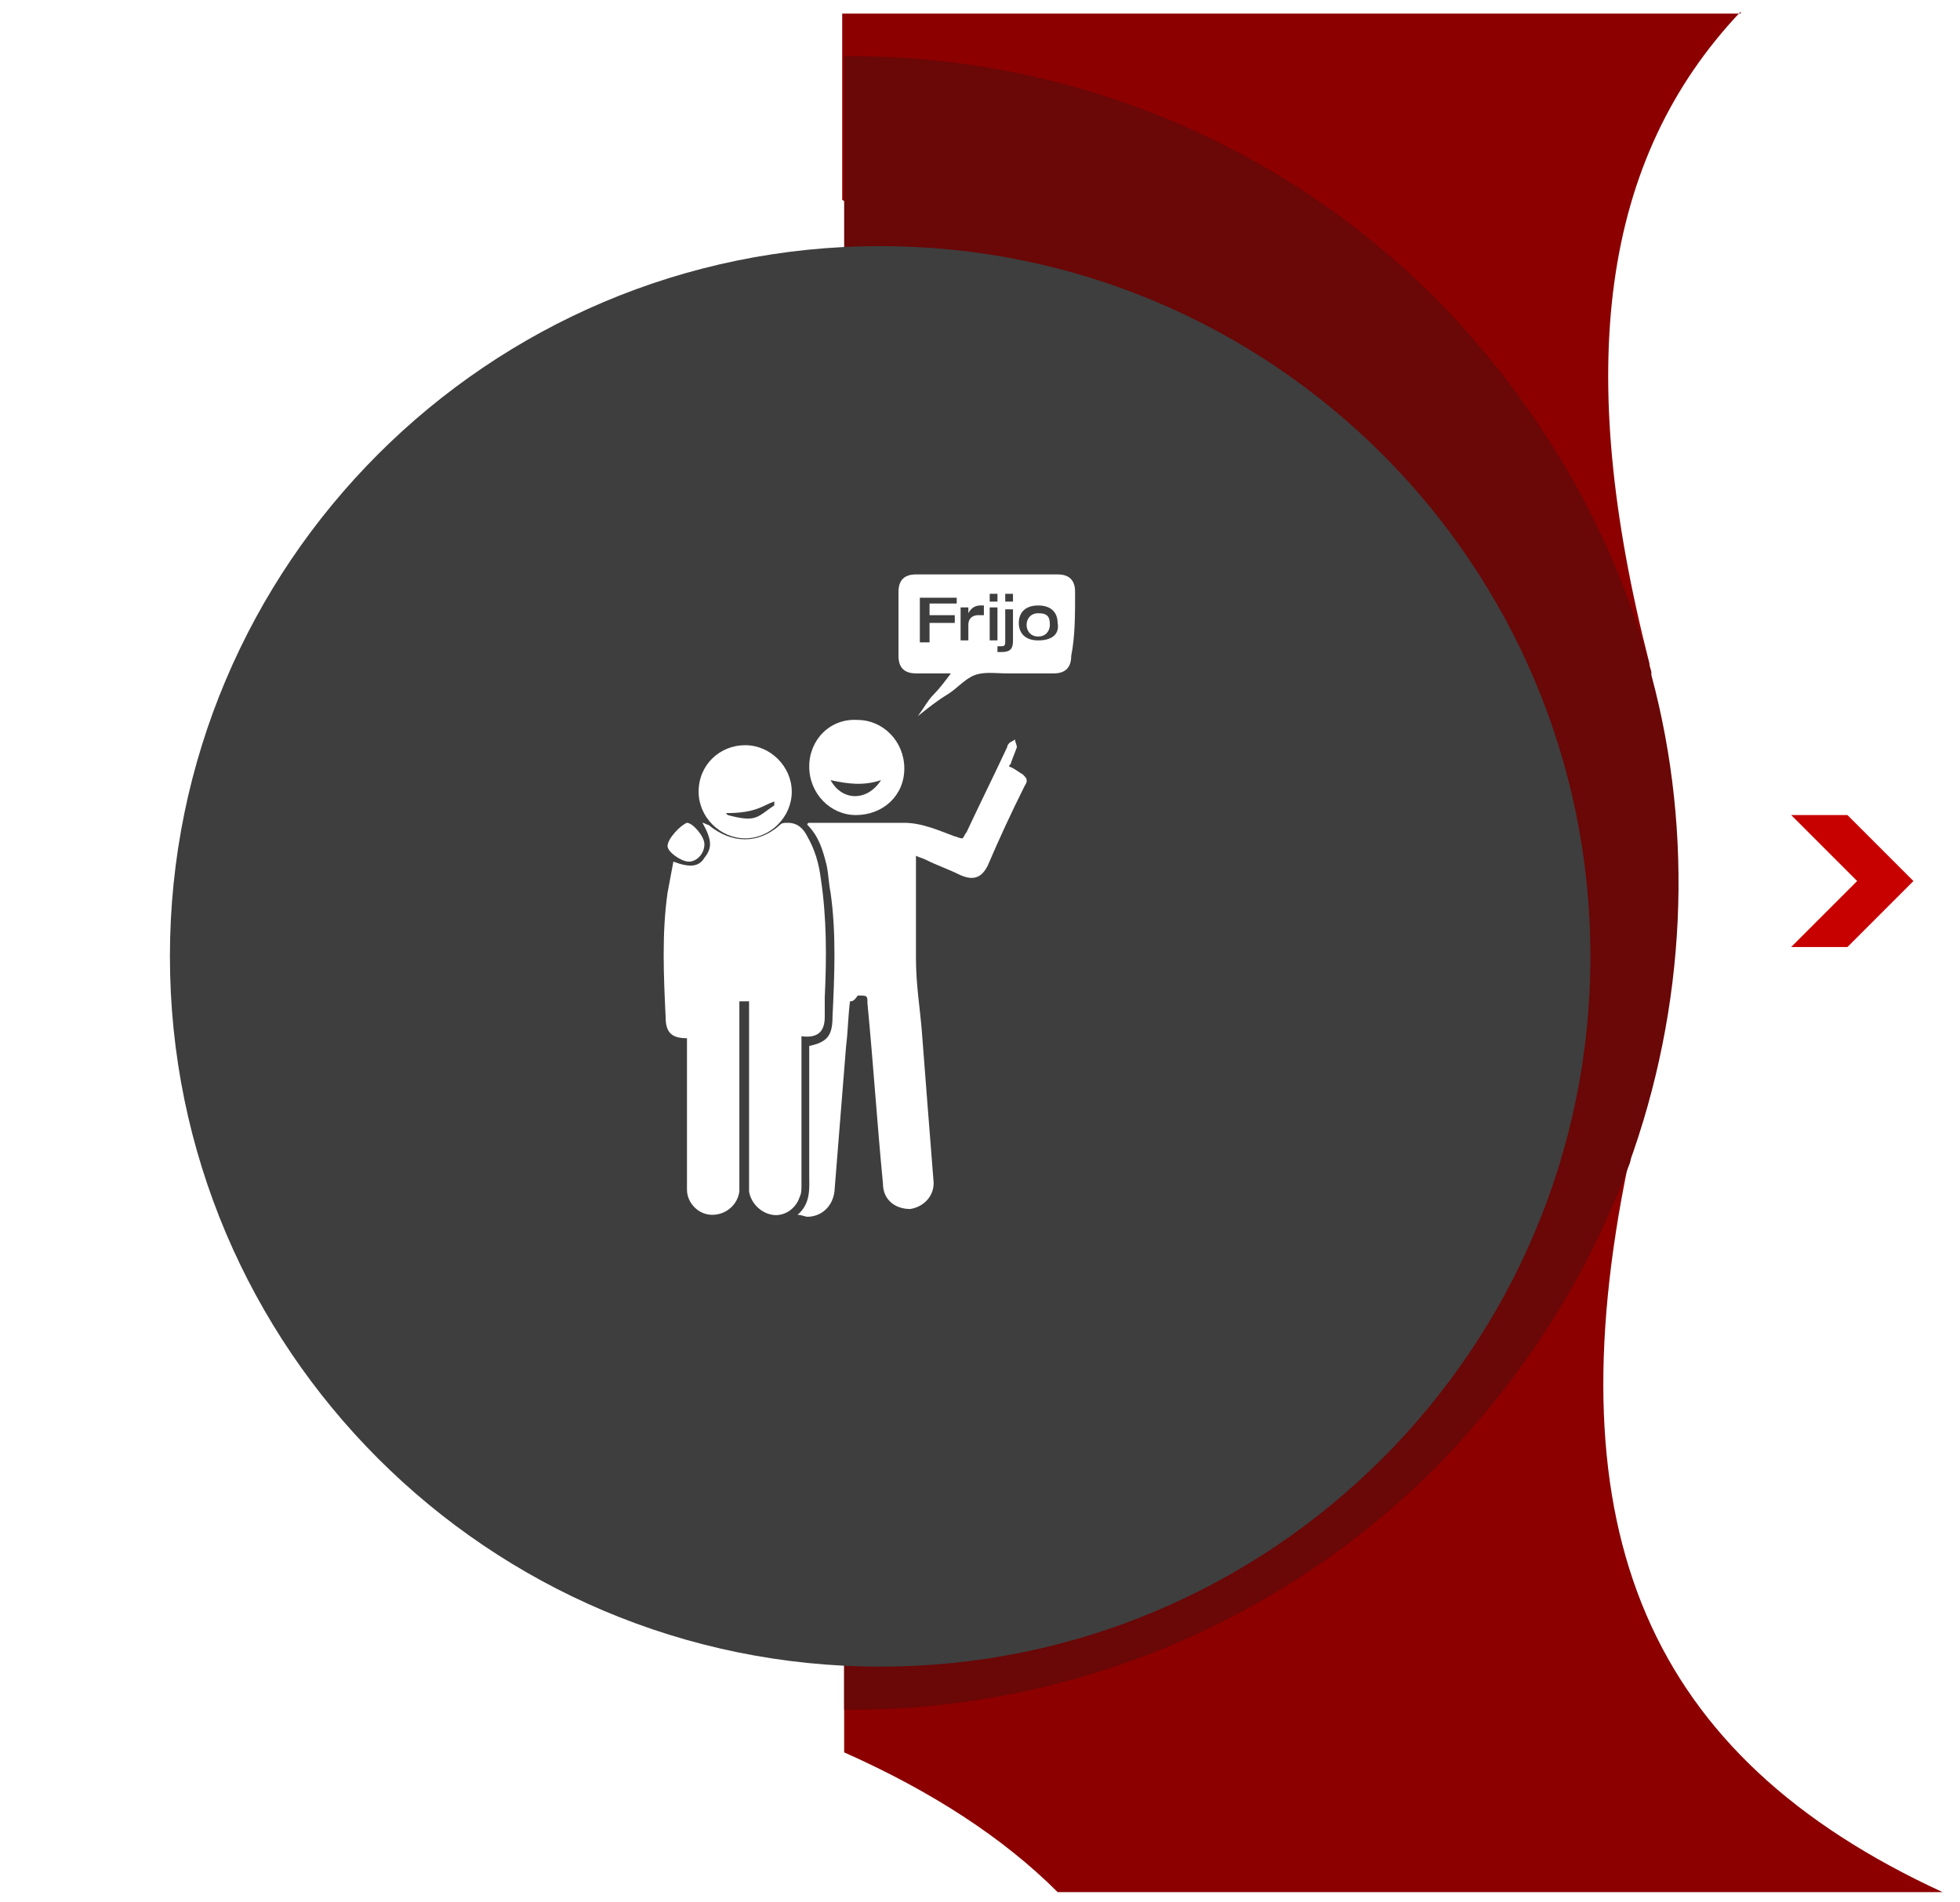<svg width="101" height="98" viewBox="0 0 101 98" fill="none" xmlns="http://www.w3.org/2000/svg">
<path d="M96.299 46.4V44.4H95.899V46.4H96.299Z" fill="#C70000"/>
<path d="M92.3 48.8L95.7 45.4L92.3 42H95.2L98.6 45.4L95.2 48.8H92.3Z" fill="#C70000"/>
<path d="M89.699 0.6C82.499 8.2 81.099 19 84.999 34.2C84.999 34.4 85.099 34.5 85.099 34.7L76.899 29.9L43.399 10.3V0.7H89.699V0.6Z" fill="#8C0000"/>
<path d="M100.1 97.5H54.5C51.7 94.7 48 92.3 43.5 90.3V88C54.5 88.1 65.6 83.9 74 75.5C78.5 71 81.8 65.7 83.9 60C80 78.9 84.9 90.5 100.1 97.5Z" fill="#8C0000"/>
<path d="M74 75.5C65.6 83.9 54.5 88.1 43.5 88V80.4L77.1 60.6L84.9 56C84.5 57.4 84.2 58.7 84 59.9C81.8 65.7 78.5 71 74 75.5Z" fill="#6A0707"/>
<path d="M83.9 60.1C81.8 65.8 78.5 71 74 75.6C65.6 84 54.5 88.2 43.5 88.1V2.9C54.5 2.8 65.6 7 74 15.4C79.4 20.9 83.1 27.4 85 34.3C85 34.5 85.1 34.6 85.1 34.8C87.3 43 86.9 51.9 83.9 60.1Z" fill="#6A0707"/>
<g filter="url(#filter0_di_622_6311)">
<path d="M7.3 45.399C7.3 65.599 23.7 81.999 43.9 81.999C64.1 81.999 80.5 65.599 80.5 45.399C80.5 25.199 64.1 8.799 43.9 8.799C23.7 8.799 7.3 25.199 7.3 45.399Z" fill="#3E3E3E"/>
</g>
<g filter="url(#filter1_d_622_6311)">
<path d="M38.6 51.6C38.4 51.6 38.3 51.6 38.1 51.6C38.1 51.7 38.1 51.9 38.1 52C38.1 55 38.1 58 38.1 61C38.1 61.1 38.1 61.3 38.1 61.4C38 62.1 37.4 62.6 36.7 62.6C36 62.6 35.4 62 35.4 61.3C35.4 61 35.4 60.6 35.4 60.3C35.4 58.2 35.4 56 35.4 53.9C35.4 53.8 35.4 53.7 35.4 53.5C34.6 53.5 34.3 53.2 34.3 52.4C34.2 50.3 34.1 48.1 34.4 46C34.5 45.5 34.6 44.9 34.7 44.4C35.5 44.7 36 44.7 36.3 44.2C36.7 43.7 36.7 43.3 36.2 42.4C36.3 42.4 36.4 42.5 36.5 42.5C37.7 43.5 39.1 43.5 40.2 42.5C40.3 42.4 40.4 42.4 40.6 42.4C41.1 42.4 41.4 42.7 41.6 43.1C42 43.8 42.2 44.5 42.3 45.3C42.6 47.3 42.6 49.3 42.5 51.4C42.5 51.7 42.5 52 42.5 52.4C42.5 53.2 42.1 53.5 41.3 53.4C41.3 53.5 41.3 53.6 41.3 53.8C41.3 56.2 41.3 58.6 41.3 61.1C41.3 61.3 41.3 61.5 41.2 61.7C41 62.3 40.4 62.7 39.8 62.6C39.2 62.5 38.7 62 38.6 61.4C38.6 61.3 38.6 61.1 38.6 61C38.6 58 38.6 55 38.6 52C38.6 51.9 38.6 51.8 38.6 51.6Z" fill="white"/>
</g>
<g filter="url(#filter2_d_622_6311)">
<path d="M43.8 51.6C43.7 52.4 43.7 53.1 43.6 53.9C43.4 56.4 43.2 58.9 43 61.4C42.9 62.2 42.3 62.7 41.6 62.7C41.5 62.7 41.3 62.6 41.1 62.6C41.8 62 41.7 61.2 41.7 60.5C41.7 58.4 41.7 56.4 41.7 54.3C41.7 54.2 41.7 54.1 41.7 53.9C42.6 53.7 42.9 53.4 42.9 52.4C43 50.3 43.1 48.1 42.8 46C42.7 45.5 42.7 45.1 42.6 44.6C42.4 43.8 42.2 43.1 41.6 42.5C41.6 42.5 41.6 42.4 41.7 42.4C43.3 42.4 45 42.4 46.6 42.4C47.5 42.4 48.4 42.8 49.2 43.1C49.3 43.1 49.4 43.2 49.6 43.2C49.7 43.1 49.7 43 49.8 42.9C50.5 41.4 51.2 40 51.9 38.5C51.9 38.4 52 38.3 52 38.3C52.1 38.2 52.2 38.2 52.3 38.1C52.3 38.2 52.4 38.4 52.4 38.5C52.3 38.8 52.2 39 52.1 39.3C52.1 39.4 52 39.4 52 39.5C52.3 39.6 52.5 39.8 52.7 39.9C52.9 40.1 53 40.2 52.8 40.5C52.1 41.9 51.5 43.2 50.9 44.6C50.6 45.2 50.2 45.4 49.5 45.1C48.9 44.8 48.3 44.6 47.7 44.3C47.5 44.2 47.4 44.2 47.2 44.1C47.2 44.3 47.2 44.4 47.2 44.5C47.2 46.1 47.2 47.8 47.2 49.4C47.2 50.7 47.4 51.9 47.5 53.1C47.7 55.7 47.9 58.3 48.1 60.8C48.2 61.6 47.6 62.2 46.9 62.3C46.1 62.3 45.5 61.8 45.5 61C45.2 57.9 45 54.8 44.7 51.7C44.7 51.3 44.7 51.3 44.2 51.3C44 51.6 43.9 51.6 43.8 51.6Z" fill="white"/>
</g>
<g filter="url(#filter3_d_622_6311)">
<path d="M53.5 31.6C53.1 31.6 52.9 31.9 52.9 32.2C52.9 32.5 53.1 32.8 53.5 32.8C53.9 32.8 54.1 32.5 54.1 32.2C54.1 31.8 54 31.6 53.5 31.6ZM53.5 31.6C53.1 31.6 52.9 31.9 52.9 32.2C52.9 32.5 53.1 32.8 53.5 32.8C53.9 32.8 54.1 32.5 54.1 32.2C54.1 31.8 54 31.6 53.5 31.6ZM53.5 31.6C53.1 31.6 52.9 31.9 52.9 32.2C52.9 32.5 53.1 32.8 53.5 32.8C53.9 32.8 54.1 32.5 54.1 32.2C54.1 31.8 54 31.6 53.5 31.6ZM53.5 31.6C53.1 31.6 52.9 31.9 52.9 32.2C52.9 32.5 53.1 32.8 53.5 32.8C53.9 32.8 54.1 32.5 54.1 32.2C54.1 31.8 54 31.6 53.5 31.6ZM53.5 31.6C53.1 31.6 52.9 31.9 52.9 32.2C52.9 32.5 53.1 32.8 53.5 32.8C53.9 32.8 54.1 32.5 54.1 32.2C54.1 31.8 54 31.6 53.5 31.6ZM53.5 31.6C53.1 31.6 52.9 31.9 52.9 32.2C52.9 32.5 53.1 32.8 53.5 32.8C53.9 32.8 54.1 32.5 54.1 32.2C54.1 31.8 54 31.6 53.5 31.6ZM53.5 31.6C53.1 31.6 52.9 31.9 52.9 32.2C52.9 32.5 53.1 32.8 53.5 32.8C53.9 32.8 54.1 32.5 54.1 32.2C54.1 31.8 54 31.6 53.5 31.6ZM53.5 31.6C53.1 31.6 52.9 31.9 52.9 32.2C52.9 32.5 53.1 32.8 53.5 32.8C53.9 32.8 54.1 32.5 54.1 32.2C54.1 31.8 54 31.6 53.5 31.6ZM53.5 31.6C53.1 31.6 52.9 31.9 52.9 32.2C52.9 32.5 53.1 32.8 53.5 32.8C53.9 32.8 54.1 32.5 54.1 32.2C54.1 31.8 54 31.6 53.5 31.6ZM53.5 31.6C53.1 31.6 52.9 31.9 52.9 32.2C52.9 32.5 53.1 32.8 53.5 32.8C53.9 32.8 54.1 32.5 54.1 32.2C54.1 31.8 54 31.6 53.5 31.6ZM53.5 31.6C53.1 31.6 52.9 31.9 52.9 32.2C52.9 32.5 53.1 32.8 53.5 32.8C53.9 32.8 54.1 32.5 54.1 32.2C54.1 31.8 54 31.6 53.5 31.6ZM53.5 31.6C53.1 31.6 52.9 31.9 52.9 32.2C52.9 32.5 53.1 32.8 53.5 32.8C53.9 32.8 54.1 32.5 54.1 32.2C54.1 31.8 54 31.6 53.5 31.6ZM55.4 30.5C55.4 29.9 55.1 29.6 54.5 29.6C52.1 29.6 49.7 29.6 47.2 29.6C46.6 29.6 46.3 29.9 46.3 30.5C46.3 31.6 46.3 32.7 46.3 33.8C46.3 34.4 46.6 34.7 47.2 34.7C47.8 34.7 48.4 34.7 49 34.7C48.7 35.1 48.4 35.5 48.1 35.8C47.8 36.1 47.6 36.5 47.3 36.9C47.8 36.5 48.3 36.1 48.8 35.8C49.3 35.5 49.7 35 50.2 34.8C50.7 34.6 51.3 34.7 51.9 34.7C52.7 34.7 53.5 34.7 54.3 34.7C54.9 34.7 55.2 34.4 55.2 33.8C55.4 32.8 55.4 31.7 55.4 30.5ZM49.3 31.1H47.9V31.7H49.2V32.1H47.9V33.1H47.4V30.8H49.3V31.1ZM50.7 31.7C50.6 31.7 50.5 31.7 50.4 31.7C50.2 31.7 49.9 31.8 49.9 32.2V33H49.5V31.3H49.9V31.6C50 31.4 50.2 31.2 50.5 31.2C50.6 31.2 50.6 31.2 50.7 31.2V31.7ZM51.4 33H51V31.3H51.4V33ZM51.4 31H51V30.6H51.4V31ZM52.2 33C52.2 33.4 52.1 33.6 51.6 33.6C51.5 33.6 51.5 33.6 51.4 33.6V33.3C51.4 33.3 51.5 33.3 51.6 33.3C51.7 33.3 51.8 33.3 51.8 33.1V31.4H52.2V33ZM52.2 31H51.8V30.6H52.2V31ZM53.5 33C52.8 33 52.5 32.6 52.5 32.1C52.5 31.6 52.8 31.2 53.5 31.2C54.2 31.2 54.5 31.6 54.5 32.1C54.6 32.6 54.3 33 53.5 33ZM53.5 31.6C53.1 31.6 52.9 31.9 52.9 32.2C52.9 32.5 53.1 32.8 53.5 32.8C53.9 32.8 54.1 32.5 54.1 32.2C54.1 31.8 54 31.6 53.5 31.6ZM53.5 31.6C53.1 31.6 52.9 31.9 52.9 32.2C52.9 32.5 53.1 32.8 53.5 32.8C53.9 32.8 54.1 32.5 54.1 32.2C54.1 31.8 54 31.6 53.5 31.6ZM53.5 31.6C53.1 31.6 52.9 31.9 52.9 32.2C52.9 32.5 53.1 32.8 53.5 32.8C53.9 32.8 54.1 32.5 54.1 32.2C54.1 31.8 54 31.6 53.5 31.6ZM53.5 31.6C53.1 31.6 52.9 31.9 52.9 32.2C52.9 32.5 53.1 32.8 53.5 32.8C53.9 32.8 54.1 32.5 54.1 32.2C54.1 31.8 54 31.6 53.5 31.6ZM53.5 31.6C53.1 31.6 52.9 31.9 52.9 32.2C52.9 32.5 53.1 32.8 53.5 32.8C53.9 32.8 54.1 32.5 54.1 32.2C54.1 31.8 54 31.6 53.5 31.6ZM53.5 31.6C53.1 31.6 52.9 31.9 52.9 32.2C52.9 32.5 53.1 32.8 53.5 32.8C53.9 32.8 54.1 32.5 54.1 32.2C54.1 31.8 54 31.6 53.5 31.6ZM53.5 31.6C53.1 31.6 52.9 31.9 52.9 32.2C52.9 32.5 53.1 32.8 53.5 32.8C53.9 32.8 54.1 32.5 54.1 32.2C54.1 31.8 54 31.6 53.5 31.6ZM53.5 31.6C53.1 31.6 52.9 31.9 52.9 32.2C52.9 32.5 53.1 32.8 53.5 32.8C53.9 32.8 54.1 32.5 54.1 32.2C54.1 31.8 54 31.6 53.5 31.6ZM53.5 31.6C53.1 31.6 52.9 31.9 52.9 32.2C52.9 32.5 53.1 32.8 53.5 32.8C53.9 32.8 54.1 32.5 54.1 32.2C54.1 31.8 54 31.6 53.5 31.6ZM53.5 31.6C53.1 31.6 52.9 31.9 52.9 32.2C52.9 32.5 53.1 32.8 53.5 32.8C53.9 32.8 54.1 32.5 54.1 32.2C54.1 31.8 54 31.6 53.5 31.6ZM53.5 31.6C53.1 31.6 52.9 31.9 52.9 32.2C52.9 32.5 53.1 32.8 53.5 32.8C53.9 32.8 54.1 32.5 54.1 32.2C54.1 31.8 54 31.6 53.5 31.6ZM53.5 31.6C53.1 31.6 52.9 31.9 52.9 32.2C52.9 32.5 53.1 32.8 53.5 32.8C53.9 32.8 54.1 32.5 54.1 32.2C54.1 31.8 54 31.6 53.5 31.6ZM53.5 31.6C53.1 31.6 52.9 31.9 52.9 32.2C52.9 32.5 53.1 32.8 53.5 32.8C53.9 32.8 54.1 32.5 54.1 32.2C54.1 31.8 54 31.6 53.5 31.6Z" fill="white"/>
</g>
<g filter="url(#filter4_d_622_6311)">
<path d="M38.4 43.2C37.1 43.2 36 42.1 36 40.8C36 39.4 37.1 38.4 38.4 38.4C39.7 38.4 40.8 39.5 40.8 40.8C40.8 42.1 39.7 43.2 38.4 43.2ZM37.5 42C39 42.4 39 42.1 39.9 41.5C39.9 41.4 39.9 41.4 39.9 41.3C39.3 41.5 39 41.9 37.4 41.9L37.5 42Z" fill="white"/>
</g>
<g filter="url(#filter5_d_622_6311)">
<path d="M44.2 37.1C45.5 37.1 46.6 38.2 46.6 39.6C46.6 41 45.5 42 44.1 42C42.8 42 41.7 40.9 41.7 39.5C41.7 38.1 42.8 37 44.2 37.1ZM45.4 40.2C44.5 40.5 43.7 40.4 42.8 40.2C43.4 41.3 44.7 41.3 45.4 40.2Z" fill="white"/>
</g>
<g filter="url(#filter6_d_622_6311)">
<path d="M36.299 43.5C36.299 44 35.899 44.4 35.499 44.4C35.099 44.4 34.399 43.9 34.399 43.6C34.399 43.2 35.099 42.5 35.399 42.4C35.699 42.4 36.299 43.1 36.299 43.5Z" fill="white"/>
</g>
<defs>
<filter id="filter0_di_622_6311" x="0.99" y="4.916" width="88.733" height="88.732" filterUnits="userSpaceOnUse" color-interpolation-filters="sRGB">
<feFlood flood-opacity="0" result="BackgroundImageFix"/>
<feColorMatrix in="SourceAlpha" type="matrix" values="0 0 0 0 0 0 0 0 0 0 0 0 0 0 0 0 0 0 127 0" result="hardAlpha"/>
<feOffset dx="1.456" dy="3.883"/>
<feGaussianBlur stdDeviation="3.883"/>
<feComposite in2="hardAlpha" operator="out"/>
<feColorMatrix type="matrix" values="0 0 0 0 0 0 0 0 0 0 0 0 0 0 0 0 0 0 0.25 0"/>
<feBlend mode="normal" in2="BackgroundImageFix" result="effect1_dropShadow_622_6311"/>
<feBlend mode="normal" in="SourceGraphic" in2="effect1_dropShadow_622_6311" result="shape"/>
<feColorMatrix in="SourceAlpha" type="matrix" values="0 0 0 0 0 0 0 0 0 0 0 0 0 0 0 0 0 0 127 0" result="hardAlpha"/>
<feOffset/>
<feGaussianBlur stdDeviation="15.047"/>
<feComposite in2="hardAlpha" operator="arithmetic" k2="-1" k3="1"/>
<feColorMatrix type="matrix" values="0 0 0 0 0 0 0 0 0 0 0 0 0 0 0 0 0 0 0.35 0"/>
<feBlend mode="normal" in2="shape" result="effect2_innerShadow_622_6311"/>
</filter>
<filter id="filter1_d_622_6311" x="31.915" y="40.115" width="12.929" height="24.785" filterUnits="userSpaceOnUse" color-interpolation-filters="sRGB">
<feFlood flood-opacity="0" result="BackgroundImageFix"/>
<feColorMatrix in="SourceAlpha" type="matrix" values="0 0 0 0 0 0 0 0 0 0 0 0 0 0 0 0 0 0 127 0" result="hardAlpha"/>
<feOffset/>
<feGaussianBlur stdDeviation="1.142"/>
<feComposite in2="hardAlpha" operator="out"/>
<feColorMatrix type="matrix" values="0 0 0 0 1 0 0 0 0 1 0 0 0 0 1 0 0 0 0.48 0"/>
<feBlend mode="normal" in2="BackgroundImageFix" result="effect1_dropShadow_622_6311"/>
<feBlend mode="normal" in="SourceGraphic" in2="effect1_dropShadow_622_6311" result="shape"/>
</filter>
<filter id="filter2_d_622_6311" x="38.815" y="35.815" width="16.378" height="29.169" filterUnits="userSpaceOnUse" color-interpolation-filters="sRGB">
<feFlood flood-opacity="0" result="BackgroundImageFix"/>
<feColorMatrix in="SourceAlpha" type="matrix" values="0 0 0 0 0 0 0 0 0 0 0 0 0 0 0 0 0 0 127 0" result="hardAlpha"/>
<feOffset/>
<feGaussianBlur stdDeviation="1.142"/>
<feComposite in2="hardAlpha" operator="out"/>
<feColorMatrix type="matrix" values="0 0 0 0 1 0 0 0 0 1 0 0 0 0 1 0 0 0 0.48 0"/>
<feBlend mode="normal" in2="BackgroundImageFix" result="effect1_dropShadow_622_6311"/>
<feBlend mode="normal" in="SourceGraphic" in2="effect1_dropShadow_622_6311" result="shape"/>
</filter>
<filter id="filter3_d_622_6311" x="44.015" y="27.315" width="13.669" height="11.87" filterUnits="userSpaceOnUse" color-interpolation-filters="sRGB">
<feFlood flood-opacity="0" result="BackgroundImageFix"/>
<feColorMatrix in="SourceAlpha" type="matrix" values="0 0 0 0 0 0 0 0 0 0 0 0 0 0 0 0 0 0 127 0" result="hardAlpha"/>
<feOffset/>
<feGaussianBlur stdDeviation="1.142"/>
<feComposite in2="hardAlpha" operator="out"/>
<feColorMatrix type="matrix" values="0 0 0 0 1 0 0 0 0 1 0 0 0 0 1 0 0 0 0.48 0"/>
<feBlend mode="normal" in2="BackgroundImageFix" result="effect1_dropShadow_622_6311"/>
<feBlend mode="normal" in="SourceGraphic" in2="effect1_dropShadow_622_6311" result="shape"/>
</filter>
<filter id="filter4_d_622_6311" x="33.715" y="36.115" width="9.37" height="9.371" filterUnits="userSpaceOnUse" color-interpolation-filters="sRGB">
<feFlood flood-opacity="0" result="BackgroundImageFix"/>
<feColorMatrix in="SourceAlpha" type="matrix" values="0 0 0 0 0 0 0 0 0 0 0 0 0 0 0 0 0 0 127 0" result="hardAlpha"/>
<feOffset/>
<feGaussianBlur stdDeviation="1.142"/>
<feComposite in2="hardAlpha" operator="out"/>
<feColorMatrix type="matrix" values="0 0 0 0 1 0 0 0 0 1 0 0 0 0 1 0 0 0 0.48 0"/>
<feBlend mode="normal" in2="BackgroundImageFix" result="effect1_dropShadow_622_6311"/>
<feBlend mode="normal" in="SourceGraphic" in2="effect1_dropShadow_622_6311" result="shape"/>
</filter>
<filter id="filter5_d_622_6311" x="39.415" y="34.809" width="9.47" height="9.476" filterUnits="userSpaceOnUse" color-interpolation-filters="sRGB">
<feFlood flood-opacity="0" result="BackgroundImageFix"/>
<feColorMatrix in="SourceAlpha" type="matrix" values="0 0 0 0 0 0 0 0 0 0 0 0 0 0 0 0 0 0 127 0" result="hardAlpha"/>
<feOffset/>
<feGaussianBlur stdDeviation="1.142"/>
<feComposite in2="hardAlpha" operator="out"/>
<feColorMatrix type="matrix" values="0 0 0 0 1 0 0 0 0 1 0 0 0 0 1 0 0 0 0.48 0"/>
<feBlend mode="normal" in2="BackgroundImageFix" result="effect1_dropShadow_622_6311"/>
<feBlend mode="normal" in="SourceGraphic" in2="effect1_dropShadow_622_6311" result="shape"/>
</filter>
<filter id="filter6_d_622_6311" x="32.114" y="40.115" width="6.47" height="6.57" filterUnits="userSpaceOnUse" color-interpolation-filters="sRGB">
<feFlood flood-opacity="0" result="BackgroundImageFix"/>
<feColorMatrix in="SourceAlpha" type="matrix" values="0 0 0 0 0 0 0 0 0 0 0 0 0 0 0 0 0 0 127 0" result="hardAlpha"/>
<feOffset/>
<feGaussianBlur stdDeviation="1.142"/>
<feComposite in2="hardAlpha" operator="out"/>
<feColorMatrix type="matrix" values="0 0 0 0 1 0 0 0 0 1 0 0 0 0 1 0 0 0 0.48 0"/>
<feBlend mode="normal" in2="BackgroundImageFix" result="effect1_dropShadow_622_6311"/>
<feBlend mode="normal" in="SourceGraphic" in2="effect1_dropShadow_622_6311" result="shape"/>
</filter>
</defs>
</svg>
